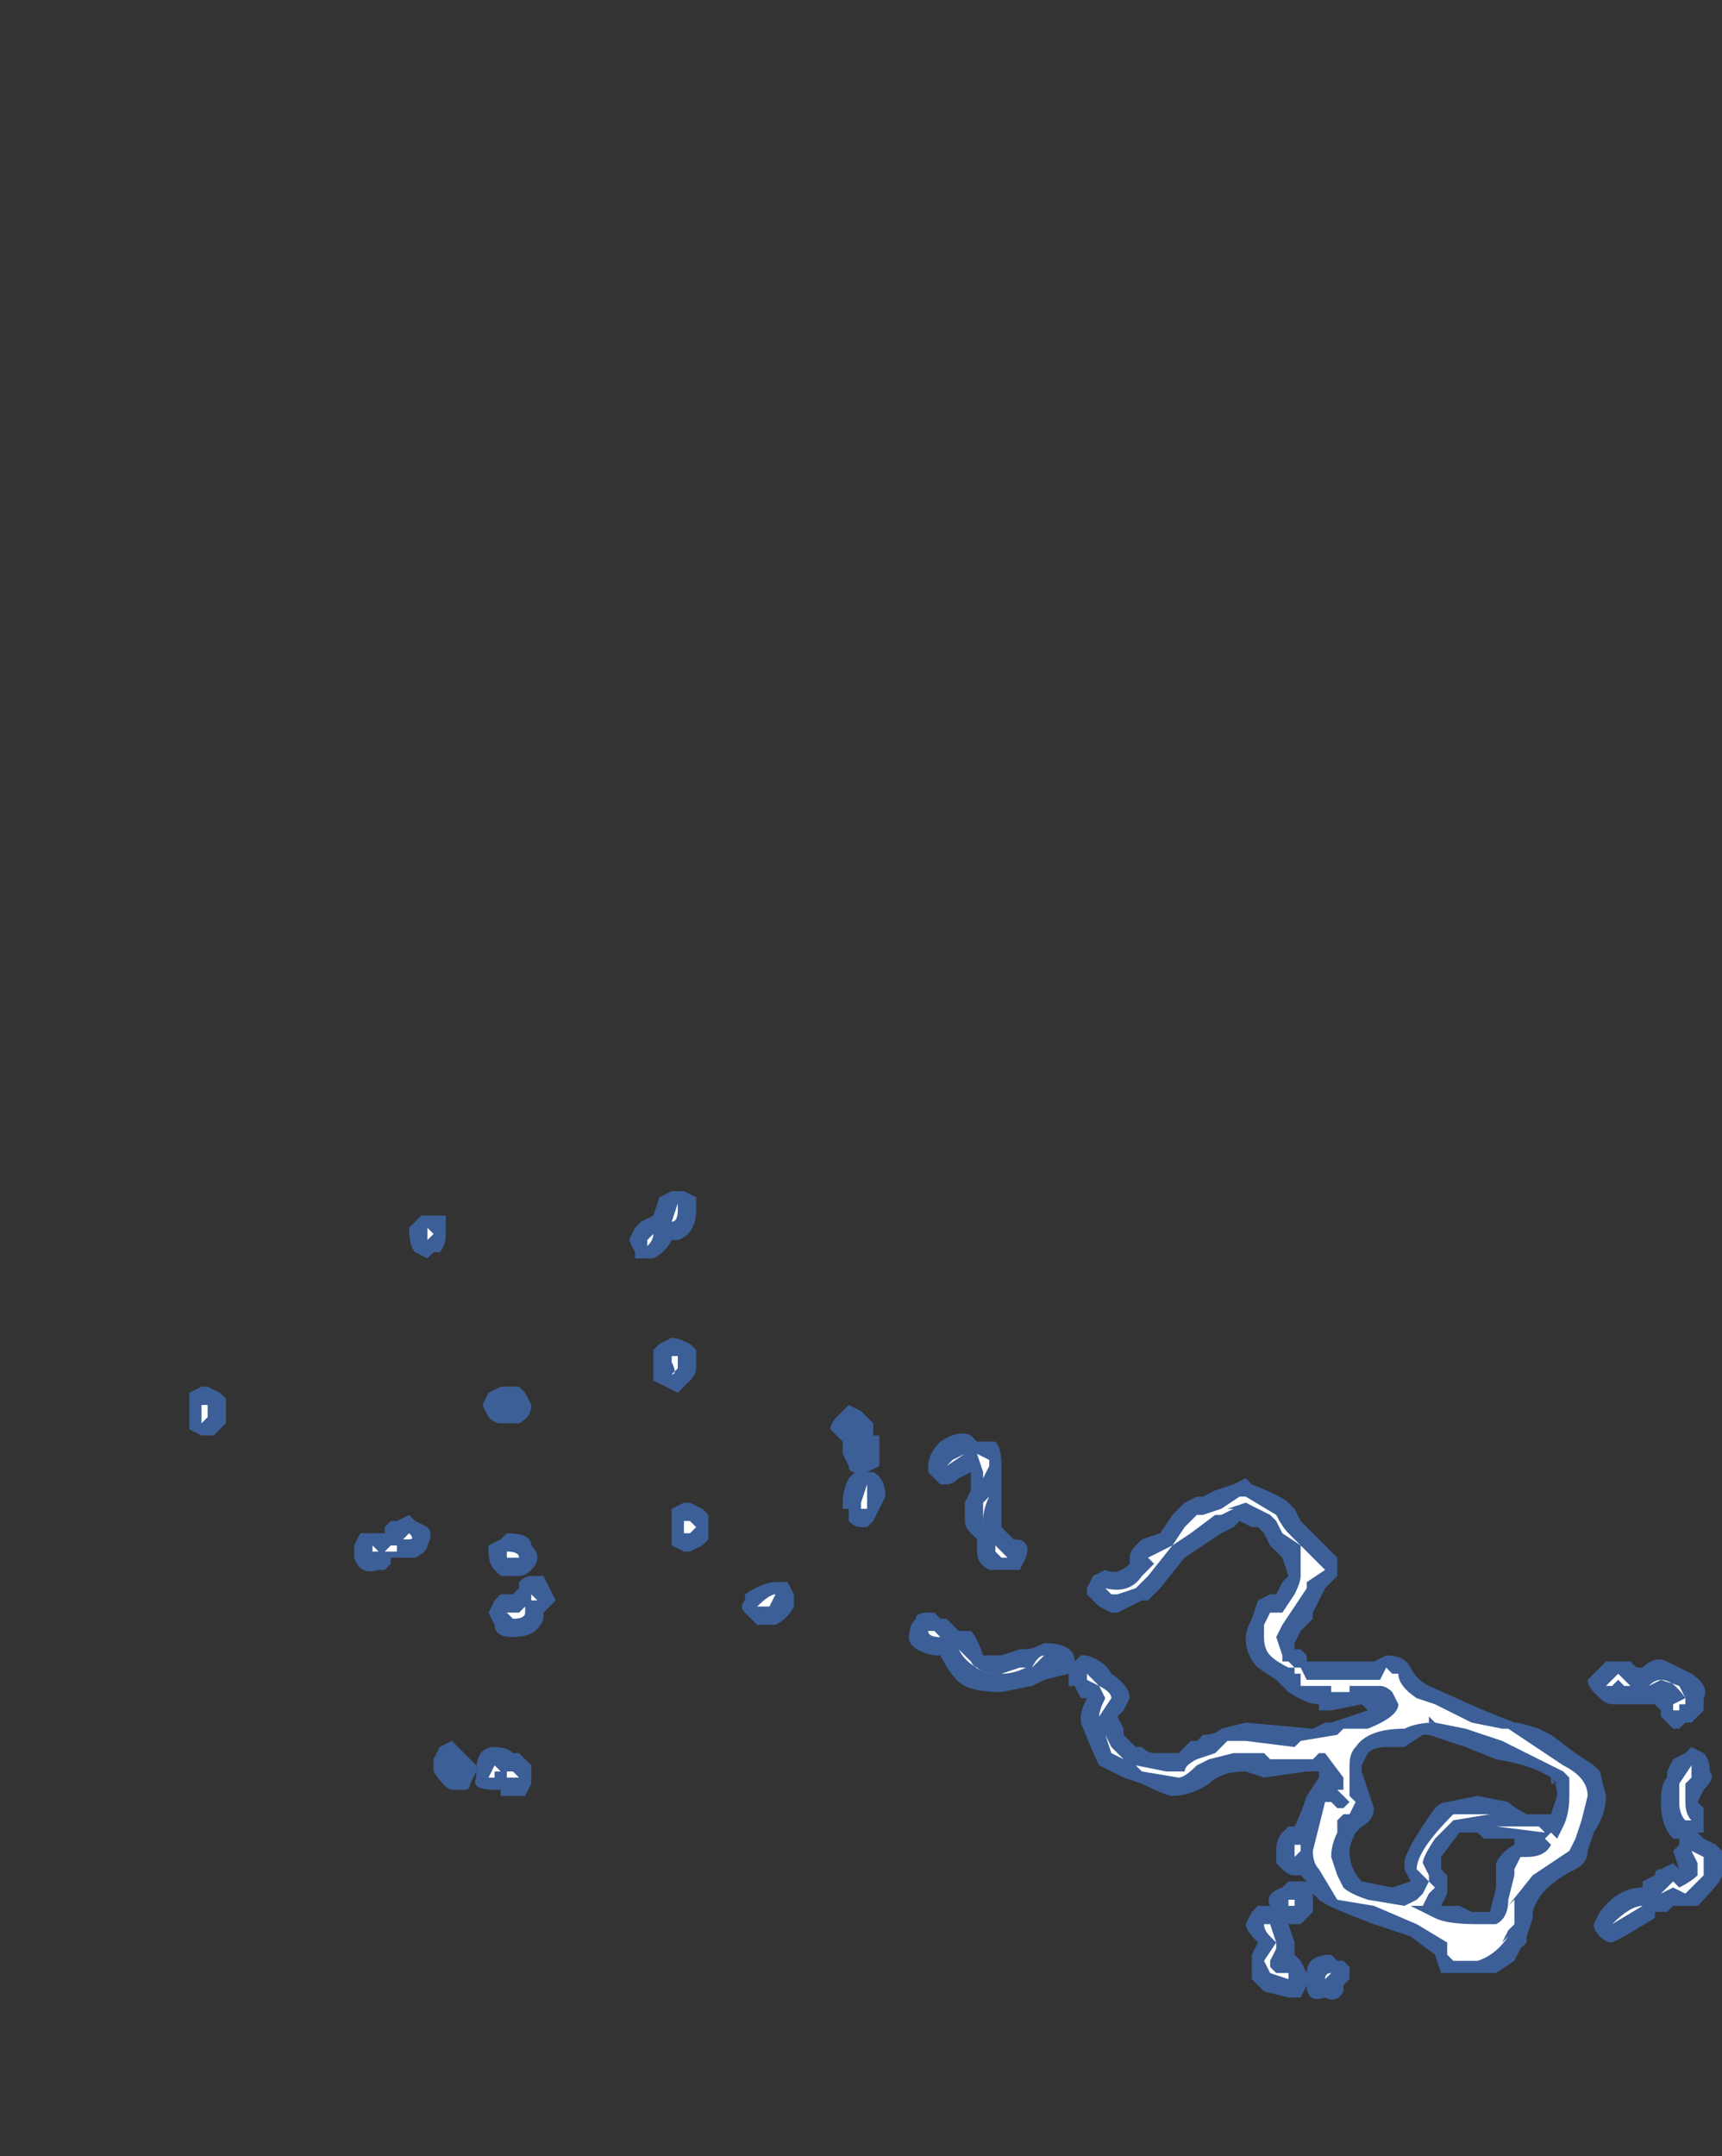 <?xml version="1.0" encoding="UTF-8" standalone="no"?>
<svg xmlns:ffdec="https://www.free-decompiler.com/flash" xmlns:xlink="http://www.w3.org/1999/xlink" ffdec:objectType="frame" height="123.55px" width="98.7px" xmlns="http://www.w3.org/2000/svg">
  <rect width="100%" height="100%" fill="#333333" stroke="none"/>
  <g transform="matrix(1.0, 0.0, 0.0, 1.0, 40.6, 123.9)">
    <use ffdec:characterId="768" height="6.65" transform="matrix(7.0, 0.0, 0.0, 7.0, -29.75, -55.65)" width="12.55" xlink:href="#shape0"/>
  </g>
  <defs>
    <g id="shape0" transform="matrix(1.0, 0.0, 0.0, 1.0, 4.25, 7.95)">
      <path d="M4.8 -5.35 L4.85 -5.25 5.15 -4.95 5.15 -4.8 5.05 -4.7 4.95 -4.5 4.95 -4.45 4.85 -4.35 4.8 -4.25 4.8 -4.2 4.85 -4.2 4.9 -4.15 4.9 -4.1 5.45 -4.1 5.55 -4.15 Q5.7 -4.15 5.75 -4.05 5.8 -3.95 5.9 -3.9 L6.35 -3.7 6.6 -3.6 Q6.65 -3.6 6.8 -3.55 L6.9 -3.5 7.1 -3.35 7.25 -3.25 7.3 -3.2 7.35 -3.0 Q7.35 -2.85 7.25 -2.7 L7.2 -2.55 Q7.2 -2.45 7.1 -2.4 6.8 -2.25 6.75 -2.05 L6.75 -2.0 6.7 -1.85 6.7 -1.8 6.65 -1.75 6.6 -1.65 6.45 -1.55 6.0 -1.55 5.95 -1.7 5.75 -1.85 5.45 -1.95 Q5.05 -2.1 5.0 -2.15 L4.95 -2.2 4.95 -2.05 4.85 -1.95 Q4.8 -1.95 4.75 -1.95 L4.8 -1.8 4.8 -1.7 4.85 -1.65 4.9 -1.55 Q4.9 -1.7 5.1 -1.7 L5.15 -1.65 5.2 -1.65 5.25 -1.6 5.25 -1.5 5.2 -1.45 5.2 -1.4 Q5.15 -1.3 5.05 -1.35 4.9 -1.3 4.9 -1.45 L4.85 -1.35 4.75 -1.35 4.55 -1.4 4.45 -1.5 4.45 -1.7 4.5 -1.8 Q4.4 -1.9 4.4 -1.95 L4.45 -2.05 4.5 -2.1 4.6 -2.1 Q4.55 -2.2 4.7 -2.25 L4.75 -2.3 Q4.85 -2.3 4.9 -2.3 L4.9 -2.3 4.85 -2.35 4.8 -2.35 Q4.75 -2.35 4.7 -2.4 L4.65 -2.45 4.65 -2.55 Q4.65 -2.65 4.7 -2.7 L4.75 -2.75 4.8 -2.75 Q4.85 -2.85 4.9 -3.0 L5.0 -3.15 5.0 -3.2 4.9 -3.2 4.55 -3.15 4.4 -3.2 Q4.2 -3.2 4.1 -3.1 3.95 -3.0 3.8 -3.0 3.75 -3.0 3.55 -3.1 L3.4 -3.15 3.2 -3.25 Q3.15 -3.35 3.05 -3.6 L3.05 -3.65 Q3.05 -3.7 3.1 -3.8 L3.05 -3.8 3.0 -3.9 2.95 -3.9 2.95 -4.0 2.75 -3.95 2.65 -3.9 2.4 -3.85 Q2.2 -3.85 2.1 -3.9 2.0 -3.95 1.9 -4.15 L1.85 -4.15 Q1.6 -4.2 1.65 -4.35 1.65 -4.4 1.7 -4.45 1.7 -4.5 1.8 -4.5 L1.85 -4.5 1.9 -4.45 1.95 -4.45 2.05 -4.35 2.15 -4.35 Q2.2 -4.3 2.25 -4.15 L2.4 -4.15 2.55 -4.2 2.6 -4.2 Q2.65 -4.2 2.75 -4.25 3.0 -4.25 3.0 -4.1 L3.05 -4.15 3.1 -4.15 Q3.25 -4.1 3.3 -4.0 3.45 -3.9 3.45 -3.8 L3.4 -3.7 3.35 -3.65 3.4 -3.55 3.4 -3.5 3.5 -3.4 3.55 -3.4 Q3.6 -3.35 3.65 -3.35 L3.85 -3.35 3.95 -3.45 4.0 -3.45 4.05 -3.5 Q4.15 -3.5 4.2 -3.55 L4.4 -3.6 4.95 -3.55 5.05 -3.6 5.1 -3.6 5.4 -3.7 5.35 -3.75 5.1 -3.7 5.0 -3.7 5.0 -3.75 Q4.9 -3.75 4.75 -3.85 L4.65 -3.95 4.5 -4.05 Q4.4 -4.15 4.4 -4.3 4.4 -4.35 4.45 -4.45 L4.5 -4.6 4.6 -4.65 4.65 -4.65 4.7 -4.75 4.75 -4.8 4.7 -4.95 4.6 -5.05 4.55 -5.15 4.5 -5.2 4.45 -5.2 4.35 -5.25 4.3 -5.2 4.2 -5.15 3.9 -4.95 3.7 -4.7 3.6 -4.6 3.55 -4.6 3.35 -4.5 3.3 -4.5 3.2 -4.55 3.1 -4.65 3.1 -4.7 3.15 -4.8 3.25 -4.85 Q3.35 -4.8 3.45 -4.9 L3.45 -4.95 Q3.45 -5.0 3.5 -5.05 L3.55 -5.1 3.7 -5.15 3.8 -5.3 3.9 -5.4 4.0 -5.45 4.05 -5.45 4.15 -5.5 4.3 -5.55 4.4 -5.6 4.45 -5.55 Q4.7 -5.45 4.75 -5.4 L4.8 -5.35 M4.8 -4.0 L4.8 -4.0 M2.15 -5.95 L2.2 -5.9 2.35 -5.9 Q2.4 -5.85 2.4 -5.7 L2.4 -5.4 Q2.4 -5.35 2.4 -5.25 L2.4 -5.2 2.5 -5.1 Q2.65 -5.1 2.6 -4.95 L2.55 -4.85 Q2.5 -4.85 2.45 -4.85 L2.3 -4.85 Q2.2 -4.9 2.2 -5.0 2.2 -5.05 2.2 -5.1 L2.15 -5.15 Q2.1 -5.2 2.1 -5.25 L2.1 -5.4 2.15 -5.5 2.15 -5.65 2.05 -5.6 Q2.0 -5.55 1.95 -5.55 L1.9 -5.55 1.8 -5.65 1.8 -5.7 Q1.8 -5.8 1.9 -5.9 2.05 -6.0 2.15 -5.95 M1.35 -5.95 L1.4 -5.95 1.4 -5.7 1.3 -5.65 1.35 -5.65 Q1.45 -5.6 1.45 -5.45 L1.35 -5.25 1.3 -5.2 1.25 -5.2 Q1.2 -5.2 1.15 -5.25 L1.15 -5.35 1.1 -5.35 1.1 -5.4 Q1.1 -5.5 1.15 -5.6 L1.2 -5.65 Q1.15 -5.65 1.15 -5.7 L1.1 -5.8 1.1 -5.9 1.0 -6.0 Q1.0 -6.05 1.05 -6.1 L1.15 -6.2 1.25 -6.15 1.35 -6.05 1.35 -5.95 M0.0 -5.2 L0.0 -5.1 -0.05 -5.05 -0.15 -5.0 -0.2 -5.0 -0.3 -5.05 -0.3 -5.35 -0.2 -5.4 -0.15 -5.4 -0.05 -5.35 0.0 -5.3 0.0 -5.2 M0.3 -4.6 L0.3 -4.65 Q0.45 -4.75 0.55 -4.75 L0.65 -4.75 0.7 -4.65 0.7 -4.55 Q0.65 -4.45 0.55 -4.4 L0.4 -4.4 0.3 -4.5 Q0.25 -4.55 0.3 -4.6 M5.55 -3.4 Q5.45 -3.4 5.4 -3.35 L5.35 -3.25 5.35 -3.2 5.45 -2.9 Q5.45 -2.8 5.35 -2.75 L5.3 -2.7 Q5.25 -2.6 5.25 -2.55 5.25 -2.4 5.35 -2.3 L5.6 -2.25 5.75 -2.3 5.7 -2.4 5.7 -2.45 Q5.7 -2.55 5.95 -2.9 6.0 -2.95 6.05 -2.95 L6.3 -3.0 6.55 -2.95 Q6.6 -2.9 6.7 -2.85 L6.9 -2.85 6.95 -3.0 Q6.95 -3.1 6.9 -3.15 L6.95 -3.1 6.9 -3.1 6.9 -3.15 Q6.75 -3.25 6.45 -3.3 L6.2 -3.4 5.9 -3.5 5.85 -3.5 5.7 -3.4 5.55 -3.4 M7.2 -3.95 L7.35 -4.1 7.55 -4.1 7.6 -4.05 7.65 -4.05 Q7.75 -4.15 7.85 -4.1 7.95 -4.05 8.05 -4.0 8.2 -3.9 8.15 -3.8 L8.15 -3.7 8.05 -3.6 8.0 -3.6 7.95 -3.55 7.9 -3.55 7.8 -3.65 7.8 -3.7 7.75 -3.75 7.4 -3.75 Q7.35 -3.75 7.3 -3.8 L7.25 -3.85 Q7.2 -3.9 7.2 -3.95 M8.2 -3.2 Q8.25 -3.15 8.15 -3.05 L8.1 -2.95 8.15 -2.9 8.15 -2.7 8.1 -2.7 8.15 -2.65 8.25 -2.6 8.3 -2.55 8.3 -2.35 Q8.3 -2.3 8.1 -2.1 L7.9 -2.1 7.85 -2.05 7.75 -2.05 7.75 -2.0 7.5 -1.85 7.4 -1.8 Q7.35 -1.8 7.3 -1.85 7.25 -1.9 7.25 -1.95 L7.3 -2.05 Q7.45 -2.25 7.65 -2.25 L7.65 -2.3 7.75 -2.35 Q7.75 -2.4 7.8 -2.4 L7.9 -2.45 7.95 -2.4 7.9 -2.55 7.95 -2.6 7.95 -2.65 7.9 -2.65 Q7.8 -2.75 7.8 -2.95 7.8 -3.1 7.85 -3.15 L7.85 -3.2 7.9 -3.3 8.0 -3.35 8.05 -3.4 8.15 -3.35 Q8.2 -3.3 8.2 -3.2 M6.95 -2.95 L6.95 -2.95 M6.2 -2.7 L6.15 -2.7 6.0 -2.5 6.0 -2.4 6.05 -2.35 6.05 -2.2 6.0 -2.1 6.15 -2.1 6.25 -2.05 6.4 -2.05 6.45 -2.25 6.45 -2.45 Q6.5 -2.55 6.6 -2.6 L6.6 -2.65 6.35 -2.65 6.3 -2.7 6.2 -2.7 M6.75 -1.9 L6.75 -1.9 M-2.15 -7.75 L-2.15 -7.6 Q-2.15 -7.5 -2.2 -7.45 L-2.25 -7.45 -2.3 -7.4 -2.4 -7.45 Q-2.45 -7.5 -2.45 -7.65 L-2.35 -7.75 -2.15 -7.75 M-0.2 -7.95 L-0.1 -7.9 -0.1 -7.8 Q-0.1 -7.6 -0.25 -7.55 L-0.3 -7.55 Q-0.35 -7.45 -0.45 -7.4 L-0.6 -7.4 -0.6 -7.45 -0.65 -7.55 -0.6 -7.65 -0.55 -7.7 -0.45 -7.75 -0.4 -7.9 -0.3 -7.95 -0.2 -7.95 M-0.1 -6.65 L-0.1 -6.5 Q-0.1 -6.45 -0.15 -6.4 L-0.25 -6.3 -0.45 -6.4 -0.45 -6.65 -0.4 -6.7 -0.3 -6.75 Q-0.25 -6.75 -0.15 -6.7 L-0.1 -6.65 M-1.6 -6.35 L-1.55 -6.35 -1.5 -6.3 -1.45 -6.2 Q-1.45 -6.1 -1.55 -6.05 L-1.7 -6.05 Q-1.75 -6.05 -1.8 -6.1 L-1.85 -6.2 -1.8 -6.3 -1.7 -6.35 -1.6 -6.35 M-1.7 -5.1 L-1.65 -5.15 Q-1.45 -5.15 -1.45 -5.05 -1.4 -5.0 -1.4 -4.95 -1.4 -4.9 -1.45 -4.85 -1.5 -4.8 -1.55 -4.8 L-1.7 -4.8 -1.75 -4.85 Q-1.8 -4.9 -1.8 -5.0 L-1.8 -5.05 -1.7 -5.1 M-1.45 -4.8 L-1.35 -4.8 -1.25 -4.6 -1.35 -4.5 -1.35 -4.45 Q-1.4 -4.3 -1.6 -4.3 -1.75 -4.3 -1.75 -4.4 L-1.8 -4.5 -1.75 -4.6 -1.7 -4.65 -1.6 -4.65 -1.55 -4.7 -1.55 -4.75 Q-1.5 -4.8 -1.45 -4.8 M-2.4 -5.25 L-2.3 -5.2 Q-2.25 -5.15 -2.3 -5.05 -2.3 -5.0 -2.4 -4.95 L-2.6 -4.95 -2.6 -4.9 -2.65 -4.85 -2.7 -4.85 Q-2.85 -4.8 -2.9 -4.95 -2.9 -5.0 -2.9 -5.05 L-2.85 -5.15 -2.65 -5.15 -2.65 -5.2 -2.6 -5.25 -2.55 -5.25 -2.45 -5.3 -2.4 -5.25 M-2.6 -4.85 L-2.6 -4.85 M-4.25 -6.3 L-4.15 -6.35 -4.1 -6.35 -4.0 -6.3 -3.95 -6.25 -3.95 -6.05 -4.05 -5.95 -4.15 -5.95 -4.25 -6.0 -4.25 -6.3 M-1.45 -3.1 L-1.5 -3.0 -1.7 -3.0 -1.7 -3.05 -1.75 -3.05 Q-1.95 -3.05 -1.9 -3.15 L-1.9 -3.2 -1.95 -3.1 Q-1.95 -3.05 -2.0 -3.05 L-2.1 -3.05 Q-2.15 -3.05 -2.25 -3.2 L-2.25 -3.3 -2.2 -3.4 -2.1 -3.45 -1.9 -3.25 -1.9 -3.2 Q-1.9 -3.4 -1.75 -3.4 -1.65 -3.4 -1.6 -3.35 L-1.55 -3.35 -1.45 -3.25 -1.45 -3.1" fill="#437edb" fill-opacity="0.6" fill-rule="evenodd" stroke="none"/>
      <path d="M4.4 -5.45 L4.65 -5.3 Q4.7 -5.2 4.75 -5.15 L5.05 -4.85 4.9 -4.75 4.9 -4.7 4.7 -4.4 4.65 -4.3 4.7 -4.15 4.7 -4.1 4.75 -4.1 4.8 -4.05 4.85 -4.05 4.9 -3.95 5.5 -3.95 5.55 -4.05 5.6 -4.0 5.65 -4.0 Q5.65 -3.9 5.8 -3.8 L5.95 -3.75 6.25 -3.6 6.5 -3.55 6.55 -3.55 7.0 -3.25 Q7.2 -3.15 7.2 -3.0 L7.15 -2.8 7.1 -2.65 7.05 -2.55 6.75 -2.35 6.55 -2.1 6.6 -2.15 6.6 -1.95 6.55 -1.9 6.5 -1.8 6.55 -1.85 Q6.45 -1.7 6.3 -1.65 L6.1 -1.65 6.05 -1.7 6.05 -1.8 5.8 -1.95 5.45 -2.1 5.15 -2.15 5.0 -2.4 Q4.95 -2.45 4.95 -2.55 L5.05 -2.95 5.1 -2.95 5.15 -2.9 5.2 -2.9 5.25 -2.95 5.15 -3.05 5.2 -3.05 5.2 -3.15 5.05 -3.35 5.0 -3.35 4.95 -3.3 4.6 -3.3 4.55 -3.35 4.3 -3.35 4.1 -3.3 4.0 -3.25 Q3.9 -3.15 3.85 -3.15 L3.55 -3.2 3.5 -3.25 3.75 -3.2 3.9 -3.2 Q3.9 -3.25 4.0 -3.3 L4.15 -3.35 4.25 -3.45 4.4 -3.45 4.8 -3.4 4.85 -3.45 5.15 -3.5 5.2 -3.55 5.4 -3.55 Q5.65 -3.65 5.65 -3.75 L5.6 -3.85 Q5.55 -3.9 5.5 -3.9 L5.25 -3.9 5.25 -3.85 5.1 -3.85 5.1 -3.9 4.85 -3.9 4.85 -4.0 4.8 -4.0 4.8 -4.05 4.75 -4.05 Q4.65 -4.1 4.6 -4.15 4.55 -4.2 4.55 -4.3 L4.55 -4.4 4.6 -4.5 4.7 -4.5 4.8 -4.65 Q4.85 -4.75 4.85 -4.8 L4.85 -5.05 4.7 -5.15 4.65 -5.25 4.6 -5.3 4.4 -5.4 4.25 -5.35 4.3 -5.35 4.2 -5.3 4.15 -5.3 3.95 -5.15 3.8 -5.05 3.6 -4.8 3.5 -4.7 3.35 -4.65 3.3 -4.65 3.25 -4.7 Q3.45 -4.65 3.55 -4.8 L3.65 -4.9 3.6 -4.95 3.8 -5.05 3.9 -5.2 4.0 -5.3 4.05 -5.3 4.2 -5.35 4.35 -5.45 4.4 -5.45 M3.2 -3.65 L3.25 -3.5 3.3 -3.4 3.4 -3.3 3.3 -3.35 3.2 -3.65 Q3.2 -3.7 3.25 -3.8 L3.2 -3.9 3.1 -3.95 3.1 -4.0 3.2 -3.9 Q3.3 -3.85 3.3 -3.8 L3.2 -3.65 M2.1 -5.8 L1.95 -5.7 2.0 -5.75 2.1 -5.8 M2.25 -5.6 L2.25 -5.65 2.2 -5.8 2.3 -5.75 2.3 -5.7 2.25 -5.6 M2.3 -5.45 Q2.25 -5.35 2.25 -5.25 L2.25 -5.4 2.3 -5.45 M1.2 -5.95 L1.2 -5.95 M1.25 -5.8 L1.25 -5.8 M1.3 -5.45 L1.3 -5.35 1.25 -5.35 1.25 -5.4 1.3 -5.55 1.3 -5.45 M0.5 -4.55 L0.4 -4.55 Q0.5 -4.65 0.55 -4.65 L0.5 -4.55 M2.4 -4.95 L2.35 -5.0 2.35 -5.05 2.45 -4.95 2.4 -4.95 M2.15 -4.1 Q2.2 -4.0 2.4 -4.0 L2.55 -4.05 2.6 -4.05 Q2.5 -4.0 2.4 -4.0 2.25 -4.0 2.2 -4.05 2.1 -4.1 2.05 -4.2 L2.15 -4.1 M1.85 -4.35 L1.9 -4.3 Q1.8 -4.3 1.8 -4.35 L1.85 -4.35 M2.75 -4.15 L2.65 -4.05 Q2.7 -4.15 2.75 -4.15 L2.75 -4.15 M5.25 -3.15 L5.25 -3.0 5.3 -2.95 5.25 -2.85 5.2 -2.85 5.15 -2.8 5.15 -2.7 Q5.1 -2.6 5.1 -2.5 L5.15 -2.35 5.2 -2.25 Q5.25 -2.2 5.4 -2.15 L5.7 -2.1 5.8 -2.15 5.85 -2.2 5.9 -2.3 5.95 -2.25 5.9 -2.2 5.85 -2.1 5.75 -2.1 5.95 -2.0 Q6.05 -1.95 6.3 -1.95 L6.45 -1.95 Q6.55 -2.0 6.55 -2.15 L6.6 -2.35 6.6 -2.4 6.65 -2.5 6.7 -2.5 Q6.85 -2.5 6.9 -2.6 L6.9 -2.6 6.85 -2.65 6.9 -2.7 6.95 -2.65 7.0 -2.75 Q7.05 -2.85 7.05 -3.0 L7.05 -3.15 7.0 -3.2 6.5 -3.45 6.2 -3.55 5.95 -3.6 Q5.8 -3.6 5.7 -3.55 5.4 -3.55 5.3 -3.4 5.25 -3.35 5.25 -3.25 L5.25 -3.15 M4.8 -2.55 L4.8 -2.6 4.85 -2.6 4.85 -2.55 4.8 -2.5 4.8 -2.55 M4.55 -1.95 L4.6 -1.95 4.65 -1.8 4.65 -1.75 4.6 -1.65 4.6 -1.6 4.65 -1.55 Q4.7 -1.55 4.75 -1.55 L4.75 -1.5 4.6 -1.55 4.55 -1.65 4.65 -1.8 4.6 -1.85 Q4.55 -1.9 4.55 -1.95 M4.8 -2.1 L4.75 -2.1 4.75 -2.15 4.8 -2.15 4.8 -2.1 M5.1 -1.55 L5.05 -1.5 Q5.05 -1.55 5.1 -1.55 M5.9 -3.65 L5.9 -3.6 5.95 -3.6 5.9 -3.65 M7.55 -3.9 L7.5 -3.9 7.45 -3.95 7.4 -3.9 7.35 -3.9 7.45 -4.0 7.55 -3.9 M7.7 -3.9 Q7.75 -3.95 7.8 -3.95 L7.95 -3.9 8.0 -3.8 8.0 -3.75 7.95 -3.75 7.95 -3.7 7.9 -3.7 7.9 -3.75 8.0 -3.8 Q7.9 -3.95 7.8 -3.95 L7.7 -3.9 M8.0 -3.1 L8.0 -2.95 Q8.0 -2.85 8.05 -2.8 L8.0 -2.8 Q7.95 -2.85 7.95 -2.95 L7.95 -3.1 8.05 -3.25 8.05 -3.15 8.0 -3.1 M7.9 -2.3 L7.95 -2.25 Q8.05 -2.3 8.1 -2.35 L8.1 -2.45 8.05 -2.55 8.15 -2.5 8.15 -2.35 8.0 -2.2 7.9 -2.25 7.8 -2.2 7.9 -2.3 M7.4 -1.95 Q7.55 -2.1 7.65 -2.1 L7.4 -1.95 M6.85 -2.7 L6.45 -2.75 6.4 -2.85 6.1 -2.8 5.95 -2.65 Q5.85 -2.5 5.85 -2.45 L5.9 -2.35 5.9 -2.3 5.8 -2.4 Q5.8 -2.55 6.1 -2.85 L6.4 -2.85 6.45 -2.75 6.8 -2.75 6.85 -2.7 M-2.25 -7.6 L-2.3 -7.55 -2.3 -7.65 -2.25 -7.6 M-0.5 -7.5 L-0.5 -7.55 -0.45 -7.6 Q-0.45 -7.55 -0.5 -7.5 M-0.25 -7.8 Q-0.25 -7.7 -0.3 -7.7 L-0.25 -7.85 -0.25 -7.8 M-0.25 -6.5 L-0.3 -6.45 Q-0.25 -6.45 -0.3 -6.55 L-0.3 -6.6 -0.25 -6.6 -0.25 -6.5 M-1.7 -6.2 L-1.7 -6.2 M-1.55 -4.95 L-1.65 -4.95 -1.65 -5.0 Q-1.55 -5.0 -1.55 -4.95 M-1.5 -4.5 Q-1.5 -4.45 -1.6 -4.45 L-1.65 -4.5 -1.55 -4.5 -1.5 -4.55 -1.5 -4.5 M-1.45 -4.6 L-1.45 -4.65 -1.4 -4.6 -1.45 -4.6 M-2.5 -5.1 L-2.45 -5.15 Q-2.4 -5.1 -2.45 -5.1 L-2.5 -5.1 M-2.7 -5.0 L-2.75 -5.0 -2.75 -5.05 -2.7 -5.0 M-2.55 -5.05 L-2.55 -5.0 -2.65 -5.0 -2.6 -5.05 -2.55 -5.05 M-0.1 -5.2 L-0.15 -5.15 -0.2 -5.15 -0.2 -5.25 -0.15 -5.25 -0.1 -5.2 M-4.1 -6.15 L-4.1 -6.1 -4.15 -6.05 -4.15 -6.2 -4.1 -6.2 -4.1 -6.15 M-1.65 -3.2 L-1.6 -3.2 -1.55 -3.15 -1.65 -3.15 -1.65 -3.2 M-1.7 -3.2 L-1.75 -3.2 -1.75 -3.15 -1.8 -3.15 -1.75 -3.25 -1.7 -3.2 M-2.05 -3.2 L-2.05 -3.2" fill="#ffffff" fill-rule="evenodd" stroke="none"/>
    </g>
  </defs>
</svg>
